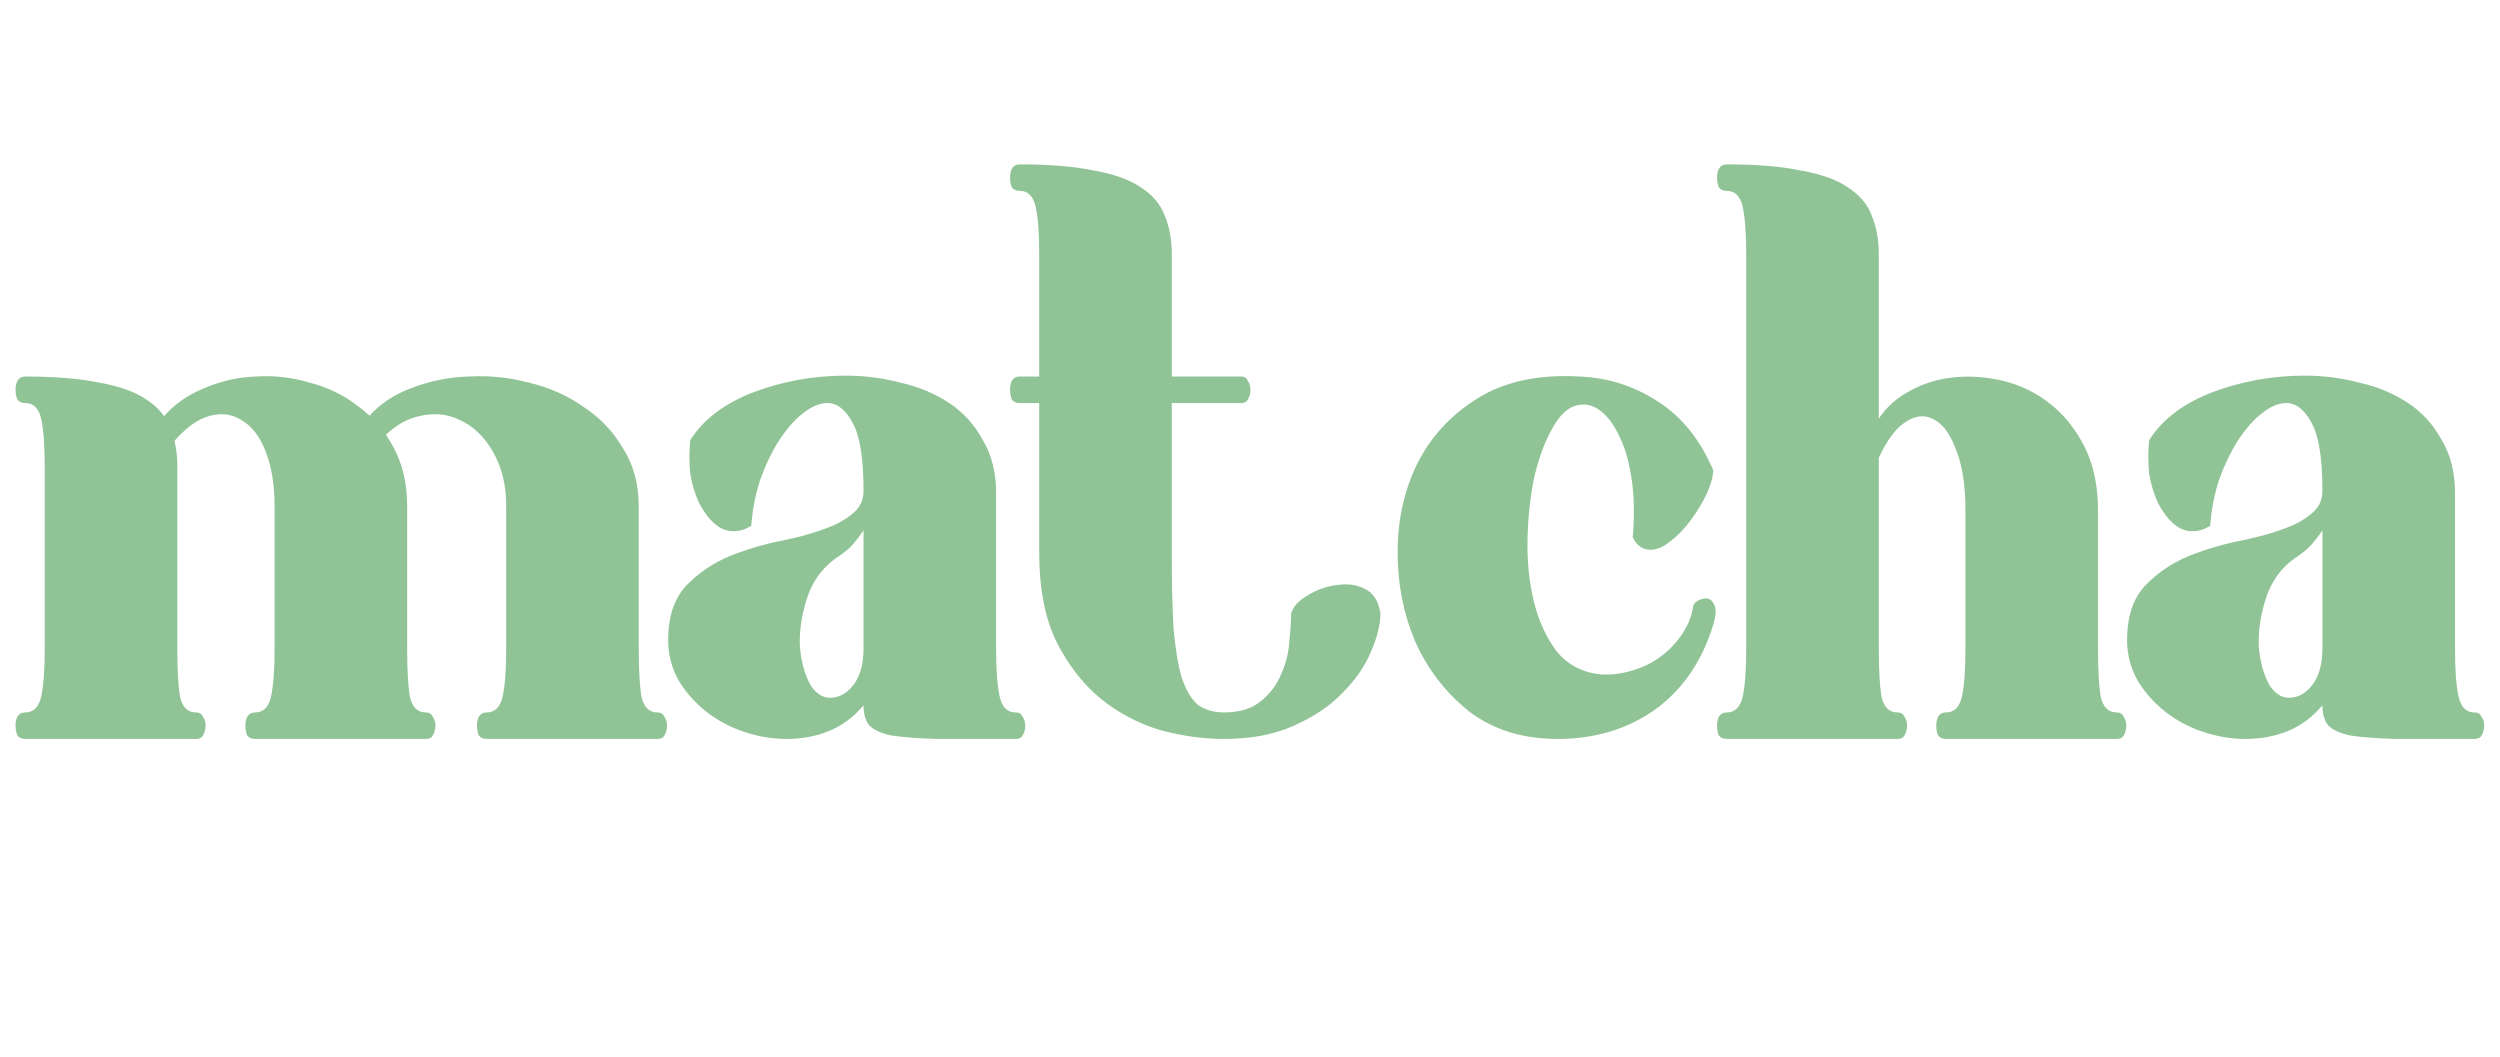 <svg width="362" height="153" viewBox="0 0 362 153" fill="none" xmlns="http://www.w3.org/2000/svg">
<path d="M23.629 60.408C25.25 58.531 27.256 57.123 29.645 56.184C32.034 55.16 34.509 54.605 37.069 54.52C39.714 54.349 42.317 54.648 44.877 55.416C47.522 56.099 49.869 57.251 51.917 58.872C54.05 60.408 55.757 62.413 57.037 64.888C58.317 67.277 58.957 70.093 58.957 73.336V93.944C58.957 97.016 59.085 99.32 59.341 100.856C59.682 102.392 60.45 103.16 61.645 103.16C62.157 103.16 62.498 103.373 62.669 103.8C62.925 104.141 63.053 104.568 63.053 105.08C63.053 105.592 62.925 106.061 62.669 106.488C62.498 106.829 62.157 107 61.645 107H36.941C36.429 107 36.045 106.829 35.789 106.488C35.618 106.061 35.533 105.592 35.533 105.08C35.533 104.568 35.618 104.141 35.789 103.8C36.045 103.373 36.429 103.16 36.941 103.16C38.136 103.16 38.904 102.392 39.245 100.856C39.586 99.32 39.757 97.016 39.757 93.944V73.208C39.757 70.221 39.33 67.619 38.477 65.4C37.624 63.181 36.429 61.645 34.893 60.792C33.442 59.853 31.736 59.725 29.773 60.408C27.896 61.091 25.933 62.797 23.885 65.528L23.629 60.408ZM6.477 67.576C6.477 64.504 6.306 62.2 5.965 60.664C5.624 59.128 4.856 58.36 3.661 58.36C3.149 58.36 2.765 58.189 2.509 57.848C2.338 57.421 2.253 56.952 2.253 56.44C2.253 55.928 2.338 55.501 2.509 55.16C2.765 54.733 3.149 54.52 3.661 54.52C8.013 54.52 11.597 54.819 14.413 55.416C17.314 55.928 19.576 56.739 21.197 57.848C22.904 58.957 24.056 60.323 24.653 61.944C25.336 63.565 25.677 65.443 25.677 67.576V93.944C25.677 97.016 25.805 99.32 26.061 100.856C26.402 102.392 27.17 103.16 28.365 103.16C28.877 103.16 29.218 103.373 29.389 103.8C29.645 104.141 29.773 104.568 29.773 105.08C29.773 105.592 29.645 106.061 29.389 106.488C29.218 106.829 28.877 107 28.365 107H3.661C3.149 107 2.765 106.829 2.509 106.488C2.338 106.061 2.253 105.592 2.253 105.08C2.253 104.568 2.338 104.141 2.509 103.8C2.765 103.373 3.149 103.16 3.661 103.16C4.856 103.16 5.624 102.392 5.965 100.856C6.306 99.32 6.477 97.016 6.477 93.944V67.576ZM53.325 60.408C54.946 58.531 57.037 57.123 59.597 56.184C62.242 55.16 65.016 54.605 67.917 54.52C70.818 54.349 73.72 54.648 76.621 55.416C79.522 56.099 82.125 57.251 84.429 58.872C86.818 60.408 88.738 62.413 90.189 64.888C91.725 67.277 92.493 70.093 92.493 73.336V93.944C92.493 97.016 92.621 99.32 92.877 100.856C93.218 102.392 93.986 103.16 95.181 103.16C95.693 103.16 96.034 103.373 96.205 103.8C96.461 104.141 96.589 104.568 96.589 105.08C96.589 105.592 96.461 106.061 96.205 106.488C96.034 106.829 95.693 107 95.181 107H70.477C69.965 107 69.581 106.829 69.325 106.488C69.154 106.061 69.069 105.592 69.069 105.08C69.069 104.568 69.154 104.141 69.325 103.8C69.581 103.373 69.965 103.16 70.477 103.16C71.672 103.16 72.44 102.392 72.781 100.856C73.122 99.32 73.293 97.016 73.293 93.944V73.208C73.293 70.221 72.653 67.619 71.373 65.4C70.093 63.181 68.472 61.645 66.509 60.792C64.632 59.853 62.498 59.725 60.109 60.408C57.805 61.091 55.629 62.797 53.581 65.528L53.325 60.408ZM125.038 102.136C123.587 103.843 121.923 105.08 120.046 105.848C118.169 106.616 116.121 107 113.902 107C111.854 107 109.806 106.659 107.758 105.976C105.71 105.293 103.875 104.312 102.254 103.032C100.633 101.752 99.31 100.259 98.286 98.552C97.262 96.76 96.75 94.797 96.75 92.664C96.75 89.336 97.603 86.733 99.31 84.856C101.102 82.979 103.235 81.528 105.71 80.504C108.27 79.48 110.915 78.712 113.646 78.2C116.462 77.603 118.851 76.877 120.814 76.024C122.094 75.427 123.118 74.744 123.886 73.976C124.654 73.208 125.038 72.227 125.038 71.032C125.038 66.424 124.526 63.181 123.502 61.304C122.478 59.341 121.241 58.36 119.79 58.36C118.681 58.36 117.486 58.872 116.206 59.896C115.011 60.835 113.859 62.157 112.75 63.864C111.726 65.485 110.83 67.363 110.062 69.496C109.379 71.629 108.953 73.848 108.782 76.152C107.929 76.664 107.075 76.92 106.222 76.92C105.198 76.92 104.259 76.536 103.406 75.768C102.553 75 101.827 74.019 101.23 72.824C100.633 71.544 100.206 70.136 99.95 68.6C99.779 66.979 99.779 65.357 99.95 63.736C101.827 60.749 104.857 58.445 109.038 56.824C113.305 55.203 117.785 54.392 122.478 54.392C125.209 54.392 127.854 54.733 130.414 55.416C133.059 56.013 135.406 56.995 137.454 58.36C139.502 59.725 141.123 61.517 142.318 63.736C143.598 65.869 144.238 68.429 144.238 71.416V93.944C144.238 97.016 144.409 99.32 144.75 100.856C145.091 102.392 145.859 103.16 147.054 103.16C147.566 103.16 147.907 103.373 148.078 103.8C148.334 104.141 148.462 104.568 148.462 105.08C148.462 105.592 148.334 106.061 148.078 106.488C147.907 106.829 147.566 107 147.054 107C142.361 107 138.563 107 135.662 107C132.846 106.915 130.627 106.744 129.006 106.488C127.47 106.147 126.403 105.635 125.806 104.952C125.294 104.269 125.038 103.331 125.038 102.136ZM125.038 76.792C124.355 77.816 123.673 78.669 122.99 79.352C122.307 79.949 121.625 80.461 120.942 80.888C118.979 82.339 117.614 84.259 116.846 86.648C116.078 89.037 115.737 91.341 115.822 93.56C115.993 95.779 116.505 97.656 117.358 99.192C118.297 100.643 119.449 101.24 120.814 100.984C121.923 100.813 122.905 100.131 123.758 98.936C124.611 97.656 125.038 95.992 125.038 93.944V76.792ZM150.477 36.856C150.477 33.784 150.306 31.48 149.965 29.944C149.624 28.408 148.856 27.64 147.661 27.64C147.149 27.64 146.765 27.469 146.509 27.128C146.338 26.701 146.253 26.232 146.253 25.72C146.253 25.208 146.338 24.781 146.509 24.44C146.765 24.013 147.149 23.8 147.661 23.8C152.013 23.8 155.597 24.099 158.413 24.696C161.314 25.208 163.576 26.019 165.197 27.128C166.904 28.237 168.056 29.603 168.653 31.224C169.336 32.845 169.677 34.723 169.677 36.856V80.376C169.677 84.557 169.762 88.099 169.933 91C170.189 93.901 170.573 96.248 171.085 98.04C171.682 99.832 172.45 101.155 173.389 102.008C174.413 102.776 175.693 103.16 177.229 103.16C179.533 103.16 181.325 102.605 182.605 101.496C183.97 100.387 184.952 99.064 185.549 97.528C186.232 95.992 186.616 94.413 186.701 92.792C186.872 91.171 186.957 89.848 186.957 88.824C187.213 87.885 187.981 87.032 189.261 86.264C190.626 85.411 192.034 84.899 193.485 84.728C195.021 84.472 196.386 84.643 197.581 85.24C198.861 85.837 199.629 87.032 199.885 88.824C199.885 90.445 199.416 92.323 198.477 94.456C197.624 96.504 196.258 98.467 194.381 100.344C192.589 102.221 190.242 103.8 187.341 105.08C184.525 106.36 181.154 107 177.229 107C174.242 107 171.17 106.573 168.013 105.72C164.856 104.781 161.954 103.245 159.309 101.112C156.749 98.979 154.616 96.205 152.909 92.792C151.288 89.379 150.477 85.155 150.477 80.12V36.856ZM147.533 58.36C147.106 58.36 146.765 58.189 146.509 57.848C146.338 57.421 146.253 56.952 146.253 56.44C146.253 55.928 146.338 55.501 146.509 55.16C146.765 54.733 147.106 54.52 147.533 54.52H179.789C180.216 54.52 180.514 54.733 180.685 55.16C180.941 55.501 181.069 55.928 181.069 56.44C181.069 56.952 180.941 57.421 180.685 57.848C180.514 58.189 180.216 58.36 179.789 58.36H147.533ZM248.071 90.488C246.45 95.779 243.634 99.875 239.623 102.776C235.612 105.592 230.919 107 225.543 107C220.508 107 216.242 105.677 212.743 103.032C209.33 100.301 206.727 96.931 204.935 92.92C203.228 88.909 202.375 84.6 202.375 79.992C202.375 75.299 203.314 71.032 205.191 67.192C207.154 63.267 210.055 60.109 213.895 57.72C217.82 55.245 222.77 54.179 228.743 54.52C232.839 54.691 236.594 55.885 240.007 58.104C243.506 60.323 246.194 63.651 248.071 68.088C248.071 68.941 247.772 70.051 247.175 71.416C246.578 72.696 245.81 73.976 244.871 75.256C244.018 76.451 243.036 77.475 241.927 78.328C240.903 79.181 239.922 79.608 238.983 79.608C237.874 79.608 237.02 79.011 236.423 77.816C236.679 74.744 236.636 72.013 236.295 69.624C235.954 67.149 235.399 65.101 234.631 63.48C233.863 61.773 232.967 60.493 231.943 59.64C230.919 58.787 229.852 58.445 228.743 58.616C227.292 58.787 226.012 59.853 224.903 61.816C223.794 63.693 222.898 66.04 222.215 68.856C221.618 71.587 221.276 74.616 221.191 77.944C221.106 81.187 221.404 84.216 222.087 87.032C222.77 89.848 223.879 92.28 225.415 94.328C227.036 96.291 229.17 97.4 231.815 97.656C233.266 97.741 234.716 97.571 236.167 97.144C237.703 96.717 239.068 96.077 240.263 95.224C241.458 94.371 242.482 93.347 243.335 92.152C244.274 90.872 244.871 89.507 245.127 88.056C245.127 87.629 245.34 87.288 245.767 87.032C246.194 86.776 246.62 86.648 247.047 86.648C247.559 86.648 247.943 86.947 248.199 87.544C248.54 88.056 248.498 89.037 248.071 90.488ZM252.852 36.856C252.852 33.784 252.681 31.48 252.34 29.944C251.999 28.408 251.231 27.64 250.036 27.64C249.524 27.64 249.14 27.469 248.884 27.128C248.713 26.701 248.628 26.232 248.628 25.72C248.628 25.208 248.713 24.781 248.884 24.44C249.14 24.013 249.524 23.8 250.036 23.8C254.388 23.8 257.972 24.099 260.788 24.696C263.689 25.208 265.951 26.019 267.572 27.128C269.279 28.237 270.431 29.603 271.028 31.224C271.711 32.845 272.052 34.723 272.052 36.856V93.944C272.052 97.016 272.18 99.32 272.436 100.856C272.777 102.392 273.545 103.16 274.74 103.16C275.252 103.16 275.593 103.373 275.764 103.8C276.02 104.141 276.148 104.568 276.148 105.08C276.148 105.592 276.02 106.061 275.764 106.488C275.593 106.829 275.252 107 274.74 107H250.036C249.524 107 249.14 106.829 248.884 106.488C248.713 106.061 248.628 105.592 248.628 105.08C248.628 104.568 248.713 104.141 248.884 103.8C249.14 103.373 249.524 103.16 250.036 103.16C251.231 103.16 251.999 102.392 252.34 100.856C252.681 99.32 252.852 97.016 252.852 93.944V36.856ZM303.796 93.944C303.796 97.016 303.924 99.32 304.18 100.856C304.521 102.392 305.289 103.16 306.484 103.16C306.996 103.16 307.337 103.373 307.508 103.8C307.764 104.141 307.892 104.568 307.892 105.08C307.892 105.592 307.764 106.061 307.508 106.488C307.337 106.829 306.996 107 306.484 107H281.78C281.268 107 280.884 106.829 280.628 106.488C280.457 106.061 280.372 105.592 280.372 105.08C280.372 104.568 280.457 104.141 280.628 103.8C280.884 103.373 281.268 103.16 281.78 103.16C282.975 103.16 283.743 102.392 284.084 100.856C284.425 99.32 284.596 97.016 284.596 93.944V73.848C284.596 70.179 284.127 67.235 283.188 65.016C282.335 62.712 281.225 61.261 279.86 60.664C278.58 59.981 277.172 60.195 275.636 61.304C274.185 62.328 272.82 64.376 271.54 67.448V61.432C272.649 59.469 274.185 57.933 276.148 56.824C278.196 55.629 280.415 54.904 282.804 54.648C285.193 54.392 287.625 54.563 290.1 55.16C292.575 55.757 294.836 56.867 296.884 58.488C298.932 60.109 300.596 62.2 301.876 64.76C303.156 67.32 303.796 70.392 303.796 73.976V93.944ZM336.288 102.136C334.837 103.843 333.173 105.08 331.296 105.848C329.419 106.616 327.371 107 325.152 107C323.104 107 321.056 106.659 319.008 105.976C316.96 105.293 315.125 104.312 313.504 103.032C311.883 101.752 310.56 100.259 309.536 98.552C308.512 96.76 308 94.797 308 92.664C308 89.336 308.853 86.733 310.56 84.856C312.352 82.979 314.485 81.528 316.96 80.504C319.52 79.48 322.165 78.712 324.896 78.2C327.712 77.603 330.101 76.877 332.064 76.024C333.344 75.427 334.368 74.744 335.136 73.976C335.904 73.208 336.288 72.227 336.288 71.032C336.288 66.424 335.776 63.181 334.752 61.304C333.728 59.341 332.491 58.36 331.04 58.36C329.931 58.36 328.736 58.872 327.456 59.896C326.261 60.835 325.109 62.157 324 63.864C322.976 65.485 322.08 67.363 321.312 69.496C320.629 71.629 320.203 73.848 320.032 76.152C319.179 76.664 318.325 76.92 317.472 76.92C316.448 76.92 315.509 76.536 314.656 75.768C313.803 75 313.077 74.019 312.48 72.824C311.883 71.544 311.456 70.136 311.2 68.6C311.029 66.979 311.029 65.357 311.2 63.736C313.077 60.749 316.107 58.445 320.288 56.824C324.555 55.203 329.035 54.392 333.728 54.392C336.459 54.392 339.104 54.733 341.664 55.416C344.309 56.013 346.656 56.995 348.704 58.36C350.752 59.725 352.373 61.517 353.568 63.736C354.848 65.869 355.488 68.429 355.488 71.416V93.944C355.488 97.016 355.659 99.32 356 100.856C356.341 102.392 357.109 103.16 358.304 103.16C358.816 103.16 359.157 103.373 359.328 103.8C359.584 104.141 359.712 104.568 359.712 105.08C359.712 105.592 359.584 106.061 359.328 106.488C359.157 106.829 358.816 107 358.304 107C353.611 107 349.813 107 346.912 107C344.096 106.915 341.877 106.744 340.256 106.488C338.72 106.147 337.653 105.635 337.056 104.952C336.544 104.269 336.288 103.331 336.288 102.136ZM336.288 76.792C335.605 77.816 334.923 78.669 334.24 79.352C333.557 79.949 332.875 80.461 332.192 80.888C330.229 82.339 328.864 84.259 328.096 86.648C327.328 89.037 326.987 91.341 327.072 93.56C327.243 95.779 327.755 97.656 328.608 99.192C329.547 100.643 330.699 101.24 332.064 100.984C333.173 100.813 334.155 100.131 335.008 98.936C335.861 97.656 336.288 95.992 336.288 93.944V76.792Z" fill="#90C496"/>
</svg>
